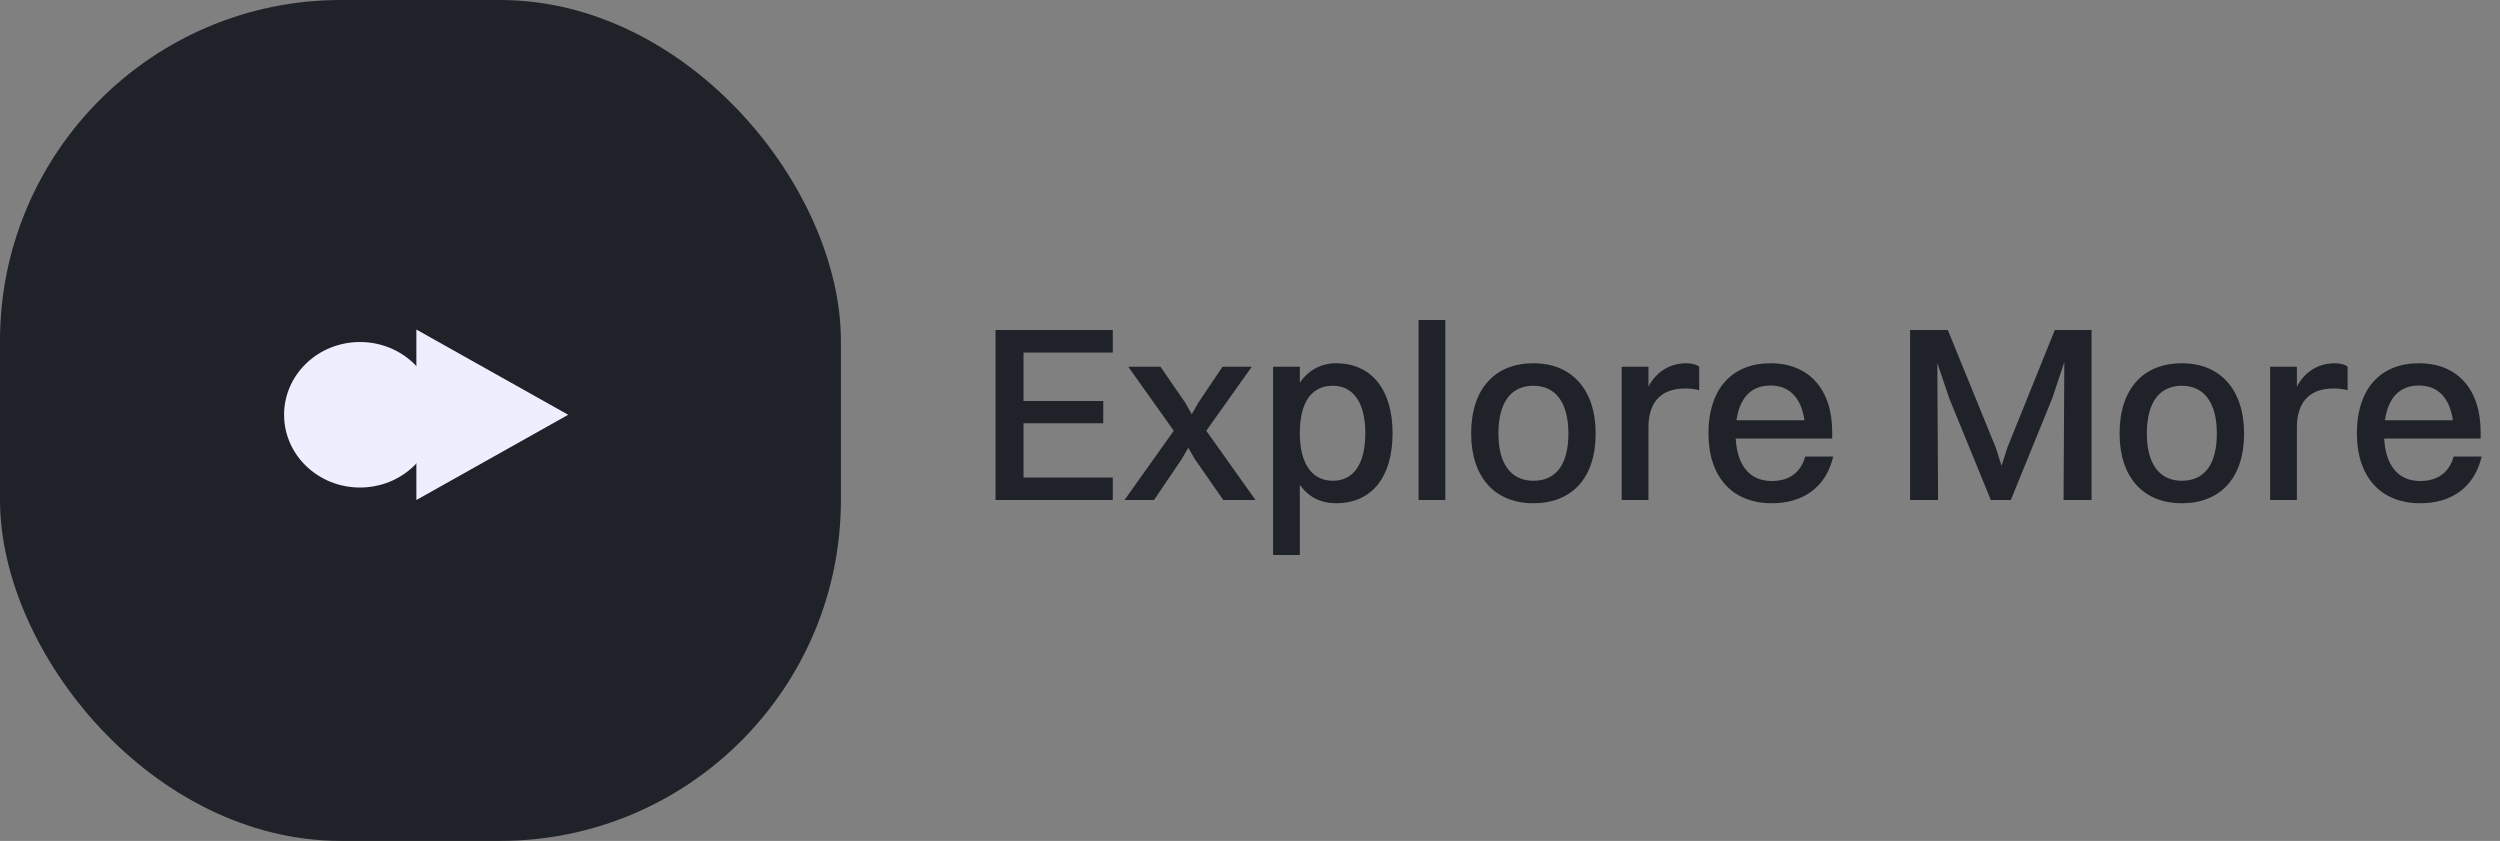 <svg width="220" height="74" viewBox="0 0 220 74" fill="none" xmlns="http://www.w3.org/2000/svg">
<rect x="0" y="0" width="220" height="74" fill="#808080" stroke="none"/>
<rect width="74" height="74" rx="30" fill="#202229"/>
<path d="M38.359 36.5C38.359 40.036 35.368 42.902 31.679 42.902C27.991 42.902 25 40.036 25 36.5C25 32.964 27.991 30.098 31.679 30.098C35.368 30.098 38.359 32.964 38.359 36.5Z" fill="#EDEFFF"/>
<path d="M36.641 44L36.641 29L50 36.5L36.641 44Z" fill="#EDEFFF"/>
<path d="M87.606 44V29.04H97.924V31.02H90.07V35.288H97.088V37.246H90.07V42.02H97.924V44H87.606ZM107.648 44L105.14 40.392L104.568 39.402L103.996 40.392L101.554 44H98.958L103.292 37.906L99.288 32.274H102.126L104.304 35.442L104.876 36.454L105.448 35.442L107.582 32.274H110.156L106.152 37.906L110.486 44H107.648ZM114.384 48.84H112.03V32.274H114.384V33.682C115.132 32.582 116.232 31.966 117.574 31.966C120.676 31.966 122.546 34.276 122.546 38.104C122.546 42.086 120.632 44.286 117.574 44.286C116.232 44.286 115.132 43.736 114.384 42.658V48.84ZM117.288 33.946C115.396 33.946 114.384 35.42 114.384 38.104C114.384 40.788 115.44 42.306 117.288 42.306C119.136 42.306 120.148 40.81 120.148 38.104C120.148 35.442 119.092 33.946 117.288 33.946ZM124.834 44V28.16H127.188V44H124.834ZM134.94 44.286C131.53 44.286 129.462 41.976 129.462 38.148C129.462 34.166 131.596 31.966 134.94 31.966C138.35 31.966 140.418 34.32 140.418 38.148C140.418 42.108 138.284 44.286 134.94 44.286ZM134.94 42.306C136.942 42.306 138.02 40.854 138.02 38.148C138.02 35.464 136.92 33.946 134.94 33.946C132.96 33.946 131.86 35.42 131.86 38.148C131.86 40.81 132.96 42.306 134.94 42.306ZM142.709 44V32.274H145.063V34.012C145.833 32.604 147.043 31.966 148.407 31.966C148.869 31.966 149.309 32.076 149.529 32.274V34.342C149.177 34.232 148.759 34.188 148.275 34.188C146.031 34.188 145.063 35.552 145.063 37.598V44H142.709ZM161.322 40.172C160.684 42.9 158.66 44.286 155.91 44.286C152.456 44.286 150.344 41.976 150.344 38.148C150.344 34.166 152.456 31.966 155.8 31.966C159.188 31.966 161.234 34.254 161.234 38.016V38.588H152.742C152.874 40.986 153.996 42.328 155.91 42.328C157.406 42.328 158.462 41.624 158.858 40.172H161.322ZM155.8 33.924C154.106 33.924 153.094 35.002 152.808 36.982H158.792C158.506 35.002 157.472 33.924 155.8 33.924ZM168.086 44V29.04H171.408L175.632 39.402L176.138 40.986L176.644 39.402L180.824 29.04H184.058V44H181.594L181.66 31.878L180.582 35.09L176.952 44H175.192L171.54 35.068L170.484 31.944L170.55 44H168.086ZM192.002 44.286C188.592 44.286 186.524 41.976 186.524 38.148C186.524 34.166 188.658 31.966 192.002 31.966C195.412 31.966 197.48 34.32 197.48 38.148C197.48 42.108 195.346 44.286 192.002 44.286ZM192.002 42.306C194.004 42.306 195.082 40.854 195.082 38.148C195.082 35.464 193.982 33.946 192.002 33.946C190.022 33.946 188.922 35.42 188.922 38.148C188.922 40.81 190.022 42.306 192.002 42.306ZM199.772 44V32.274H202.126V34.012C202.896 32.604 204.106 31.966 205.47 31.966C205.932 31.966 206.372 32.076 206.592 32.274V34.342C206.24 34.232 205.822 34.188 205.338 34.188C203.094 34.188 202.126 35.552 202.126 37.598V44H199.772ZM218.385 40.172C217.747 42.9 215.723 44.286 212.973 44.286C209.519 44.286 207.407 41.976 207.407 38.148C207.407 34.166 209.519 31.966 212.863 31.966C216.251 31.966 218.297 34.254 218.297 38.016V38.588H209.805C209.937 40.986 211.059 42.328 212.973 42.328C214.469 42.328 215.525 41.624 215.921 40.172H218.385ZM212.863 33.924C211.169 33.924 210.157 35.002 209.871 36.982H215.855C215.569 35.002 214.535 33.924 212.863 33.924Z" fill="#202229"/>
</svg>

